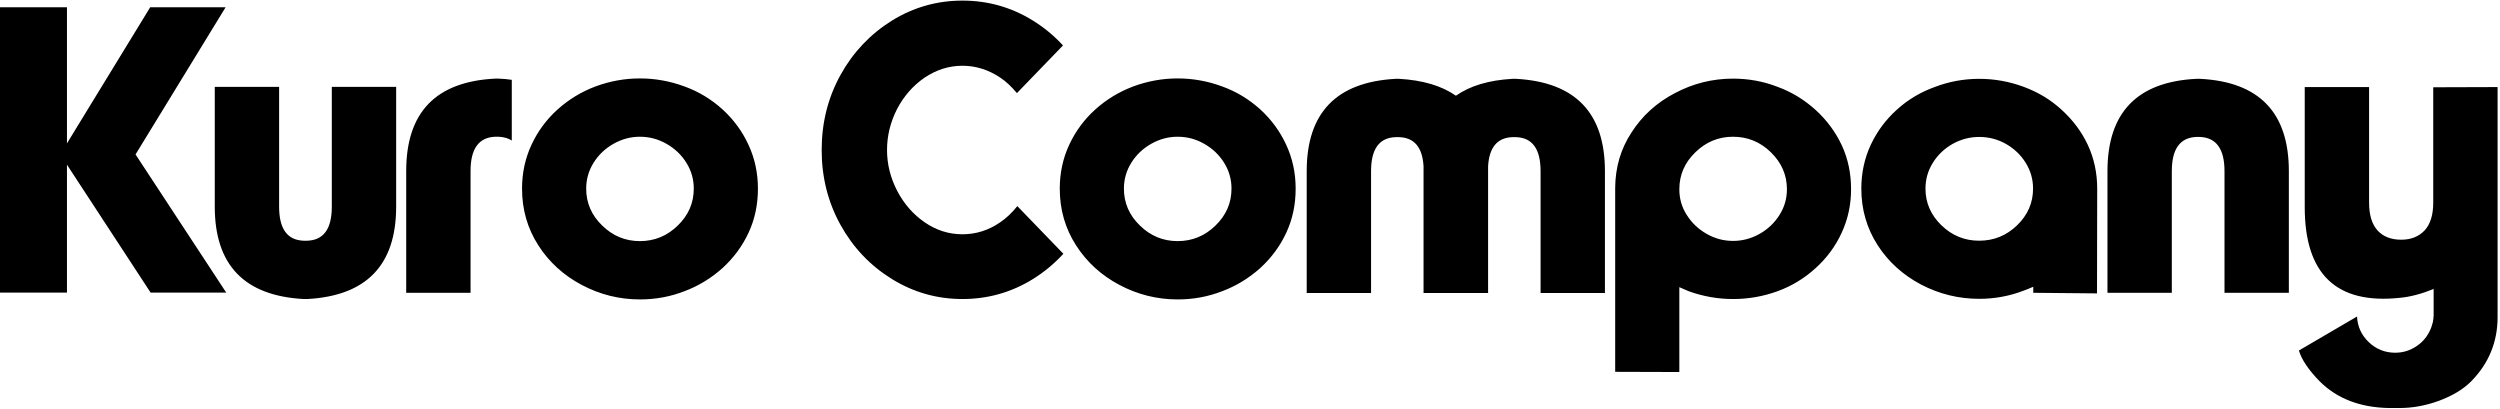 <svg width="777" height="127" viewBox="0 0 777 127" fill="none" xmlns="http://www.w3.org/2000/svg">
    <path d="M20.812 51.188V90.938H0V2.25H20.812V44.562L46.688 2.25H70.125L42.125 48L70.312 90.938H46.812L20.812 51.188ZM86.75 64.25C86.75 71.125 89.292 74.646 94.375 74.812H95.5C100.583 74.646 103.125 71.125 103.125 64.25V27H123.125V64.25C123.125 82.375 113.917 91.938 95.5 92.938H94.375C75.958 91.938 66.75 82.375 66.75 64.25V27H86.75V64.25ZM159.062 24.812V43.688C158.021 42.979 156.667 42.583 155 42.5H153.875C148.792 42.708 146.25 46.25 146.25 53.125V91H126.25V53.125C126.25 34.917 135.458 25.354 153.875 24.438H155C156.375 24.479 157.729 24.604 159.062 24.812ZM198.875 93.062C192.5 93.062 186.479 91.562 180.812 88.562C175.146 85.562 170.646 81.458 167.312 76.25C163.938 71 162.25 65.125 162.25 58.625C162.25 53.75 163.229 49.208 165.188 45C167.146 40.792 169.833 37.146 173.25 34.062C176.708 30.938 180.646 28.542 185.062 26.875C189.562 25.208 194.167 24.375 198.875 24.375C203.625 24.375 208.25 25.208 212.75 26.875C217.125 28.458 221.062 30.833 224.562 34C228.021 37.167 230.708 40.833 232.625 45C234.583 49.208 235.562 53.75 235.562 58.625C235.562 63.583 234.604 68.125 232.688 72.25C230.771 76.417 228.062 80.104 224.562 83.312C221.021 86.479 217.083 88.875 212.75 90.5C208.375 92.208 203.75 93.062 198.875 93.062ZM182.188 58.625C182.188 63.083 183.854 66.917 187.188 70.125C190.479 73.333 194.375 74.938 198.875 74.938C203.417 74.938 207.333 73.333 210.625 70.125C213.958 66.917 215.625 63.083 215.625 58.625C215.625 55.708 214.854 53.021 213.312 50.562C211.771 48.104 209.708 46.146 207.125 44.688C204.583 43.229 201.833 42.5 198.875 42.5C196 42.5 193.271 43.229 190.688 44.688C188.104 46.146 186.042 48.104 184.5 50.562C182.958 53.021 182.188 55.708 182.188 58.625ZM316.188 64.062L330.5 78.875C327.667 81.958 324.5 84.583 321 86.75C314.333 90.875 307.042 92.938 299.125 92.938C291.25 92.938 283.958 90.875 277.25 86.75C270.5 82.583 265.167 76.979 261.25 69.938C257.333 62.854 255.375 55.083 255.375 46.625C255.375 38.125 257.333 30.333 261.25 23.25C265.167 16.208 270.5 10.583 277.25 6.375C283.958 2.25 291.25 0.188 299.125 0.188C307.042 0.188 314.333 2.25 321 6.375C324.5 8.542 327.625 11.125 330.375 14.125L316.062 28.938C314.271 26.812 312.542 25.208 310.875 24.125C307.208 21.667 303.292 20.438 299.125 20.438C294.958 20.438 291.042 21.667 287.375 24.125C283.792 26.583 280.938 29.833 278.812 33.875C276.729 37.958 275.688 42.208 275.688 46.625C275.688 51.042 276.75 55.292 278.875 59.375C281 63.417 283.854 66.667 287.438 69.125C291.021 71.583 294.917 72.812 299.125 72.812C303.333 72.812 307.229 71.583 310.812 69.125C312.729 67.833 314.521 66.146 316.188 64.062ZM366 93.062C359.625 93.062 353.604 91.562 347.938 88.562C342.271 85.562 337.771 81.458 334.438 76.25C331.062 71 329.375 65.125 329.375 58.625C329.375 53.75 330.354 49.208 332.312 45C334.271 40.792 336.958 37.146 340.375 34.062C343.833 30.938 347.771 28.542 352.188 26.875C356.688 25.208 361.292 24.375 366 24.375C370.75 24.375 375.375 25.208 379.875 26.875C384.25 28.458 388.188 30.833 391.688 34C395.146 37.167 397.833 40.833 399.75 45C401.708 49.208 402.688 53.75 402.688 58.625C402.688 63.583 401.729 68.125 399.812 72.25C397.896 76.417 395.188 80.104 391.688 83.312C388.146 86.479 384.208 88.875 379.875 90.5C375.5 92.208 370.875 93.062 366 93.062ZM349.312 58.625C349.312 63.083 350.979 66.917 354.312 70.125C357.604 73.333 361.5 74.938 366 74.938C370.542 74.938 374.458 73.333 377.75 70.125C381.083 66.917 382.75 63.083 382.75 58.625C382.75 55.708 381.979 53.021 380.438 50.562C378.896 48.104 376.833 46.146 374.25 44.688C371.708 43.229 368.958 42.5 366 42.5C363.125 42.5 360.396 43.229 357.812 44.688C355.229 46.146 353.167 48.104 351.625 50.562C350.083 53.021 349.312 55.708 349.312 58.625ZM462.5 51.688V91.062H442.438V51.688C442.104 45.812 439.583 42.792 434.875 42.625H433.75C428.667 42.792 426.125 46.312 426.125 53.188V91.062H406.125V53.188C406.125 35.062 415.333 25.5 433.75 24.5H434.875C442.208 24.917 448.083 26.667 452.5 29.75C456.875 26.667 462.729 24.917 470.062 24.5H471.188C489.604 25.5 498.812 35.062 498.812 53.188V91.062H478.812V53.188C478.812 46.312 476.271 42.792 471.188 42.625H470.062C465.354 42.792 462.833 45.812 462.5 51.688ZM526.938 47.312C523.604 50.521 521.938 54.354 521.938 58.812C521.938 61.771 522.708 64.438 524.25 66.812C525.792 69.271 527.854 71.229 530.438 72.688C532.979 74.146 535.708 74.875 538.625 74.875C541.542 74.875 544.292 74.146 546.875 72.688C549.458 71.229 551.521 69.271 553.062 66.812C554.604 64.396 555.375 61.729 555.375 58.812C555.375 54.396 553.708 50.562 550.375 47.312C547.083 44.104 543.167 42.5 538.625 42.5C534.125 42.5 530.229 44.104 526.938 47.312ZM502 115.562V58.375C502.042 52 503.729 46.271 507.062 41.188C510.396 35.979 514.896 31.896 520.562 28.938C526.229 25.938 532.25 24.438 538.625 24.438C543.5 24.438 548.125 25.292 552.5 27C556.833 28.583 560.771 30.979 564.312 34.188C567.812 37.396 570.521 41.062 572.438 45.188C574.354 49.312 575.312 53.854 575.312 58.812C575.312 63.646 574.333 68.167 572.375 72.375C570.458 76.542 567.771 80.188 564.312 83.312C560.854 86.479 556.917 88.875 552.5 90.5C548.042 92.125 543.417 92.938 538.625 92.938C533.917 92.938 529.312 92.125 524.812 90.5L523.375 89.875L521.938 89.25V115.625L502 115.562ZM606.938 44.688C604.354 46.146 602.292 48.104 600.75 50.562C599.208 53.021 598.438 55.708 598.438 58.625C598.438 63.042 600.104 66.854 603.438 70.062C606.729 73.229 610.625 74.812 615.125 74.812C619.667 74.812 623.583 73.229 626.875 70.062C630.208 66.854 631.875 63.042 631.875 58.625C631.875 55.708 631.104 53.021 629.562 50.562C628.021 48.104 625.958 46.146 623.375 44.688C620.833 43.271 618.083 42.562 615.125 42.562C612.25 42.562 609.521 43.271 606.938 44.688ZM631.938 91V89.125C630.604 89.708 629.625 90.104 629 90.312C624.583 92.021 619.958 92.875 615.125 92.875C608.75 92.875 602.729 91.396 597.062 88.438C591.396 85.438 586.896 81.354 583.562 76.188C580.188 70.938 578.5 65.083 578.5 58.625C578.5 53.75 579.479 49.208 581.438 45C583.396 40.833 586.083 37.208 589.5 34.125C592.875 31.042 596.792 28.688 601.25 27.062C605.708 25.354 610.333 24.5 615.125 24.5C619.875 24.5 624.5 25.333 629 27C633.5 28.667 637.417 31.042 640.75 34.125C644.25 37.292 646.958 40.917 648.875 45C650.833 49.208 651.812 53.75 651.812 58.625L651.75 91.188L631.938 91ZM683.75 42.562H682.625C677.542 42.771 675 46.312 675 53.188V91H655V53.188C655 34.979 664.208 25.417 682.625 24.5H683.75C702.167 25.417 711.375 34.979 711.375 53.188V91H691.375V53.188C691.375 46.312 688.833 42.771 683.75 42.562ZM756.375 98.375V89.812C752.583 91.354 749.083 92.271 745.875 92.562C726.167 94.646 716.312 85.25 716.312 64.375V27.062H736.312V63C736.312 66.792 737.188 69.667 738.938 71.625C740.688 73.542 743.146 74.5 746.312 74.5C749.354 74.5 751.792 73.521 753.625 71.562C755.375 69.604 756.25 66.75 756.25 63V27.125L776.25 27.062V98.562C776.25 106.312 773.5 112.979 768 118.562C765.5 121.062 762.062 123.104 757.688 124.688C753.729 126.104 749.75 126.812 745.75 126.812H742.438C733.521 126.646 726.375 123.896 721 118.562C717.5 114.979 715.333 111.771 714.5 108.938L732.562 98.375C732.729 101.542 733.958 104.208 736.25 106.375C738.542 108.542 741.271 109.625 744.438 109.625C746.896 109.625 749.146 108.917 751.188 107.5C753.104 106.208 754.542 104.417 755.5 102.125L755.562 101.938L755.688 101.625L755.812 101.188L755.938 100.75C756.104 100.375 756.208 99.896 756.25 99.312C756.25 99.229 756.271 99.125 756.312 99V98.375H756.375Z" fill="black"/>
</svg>
